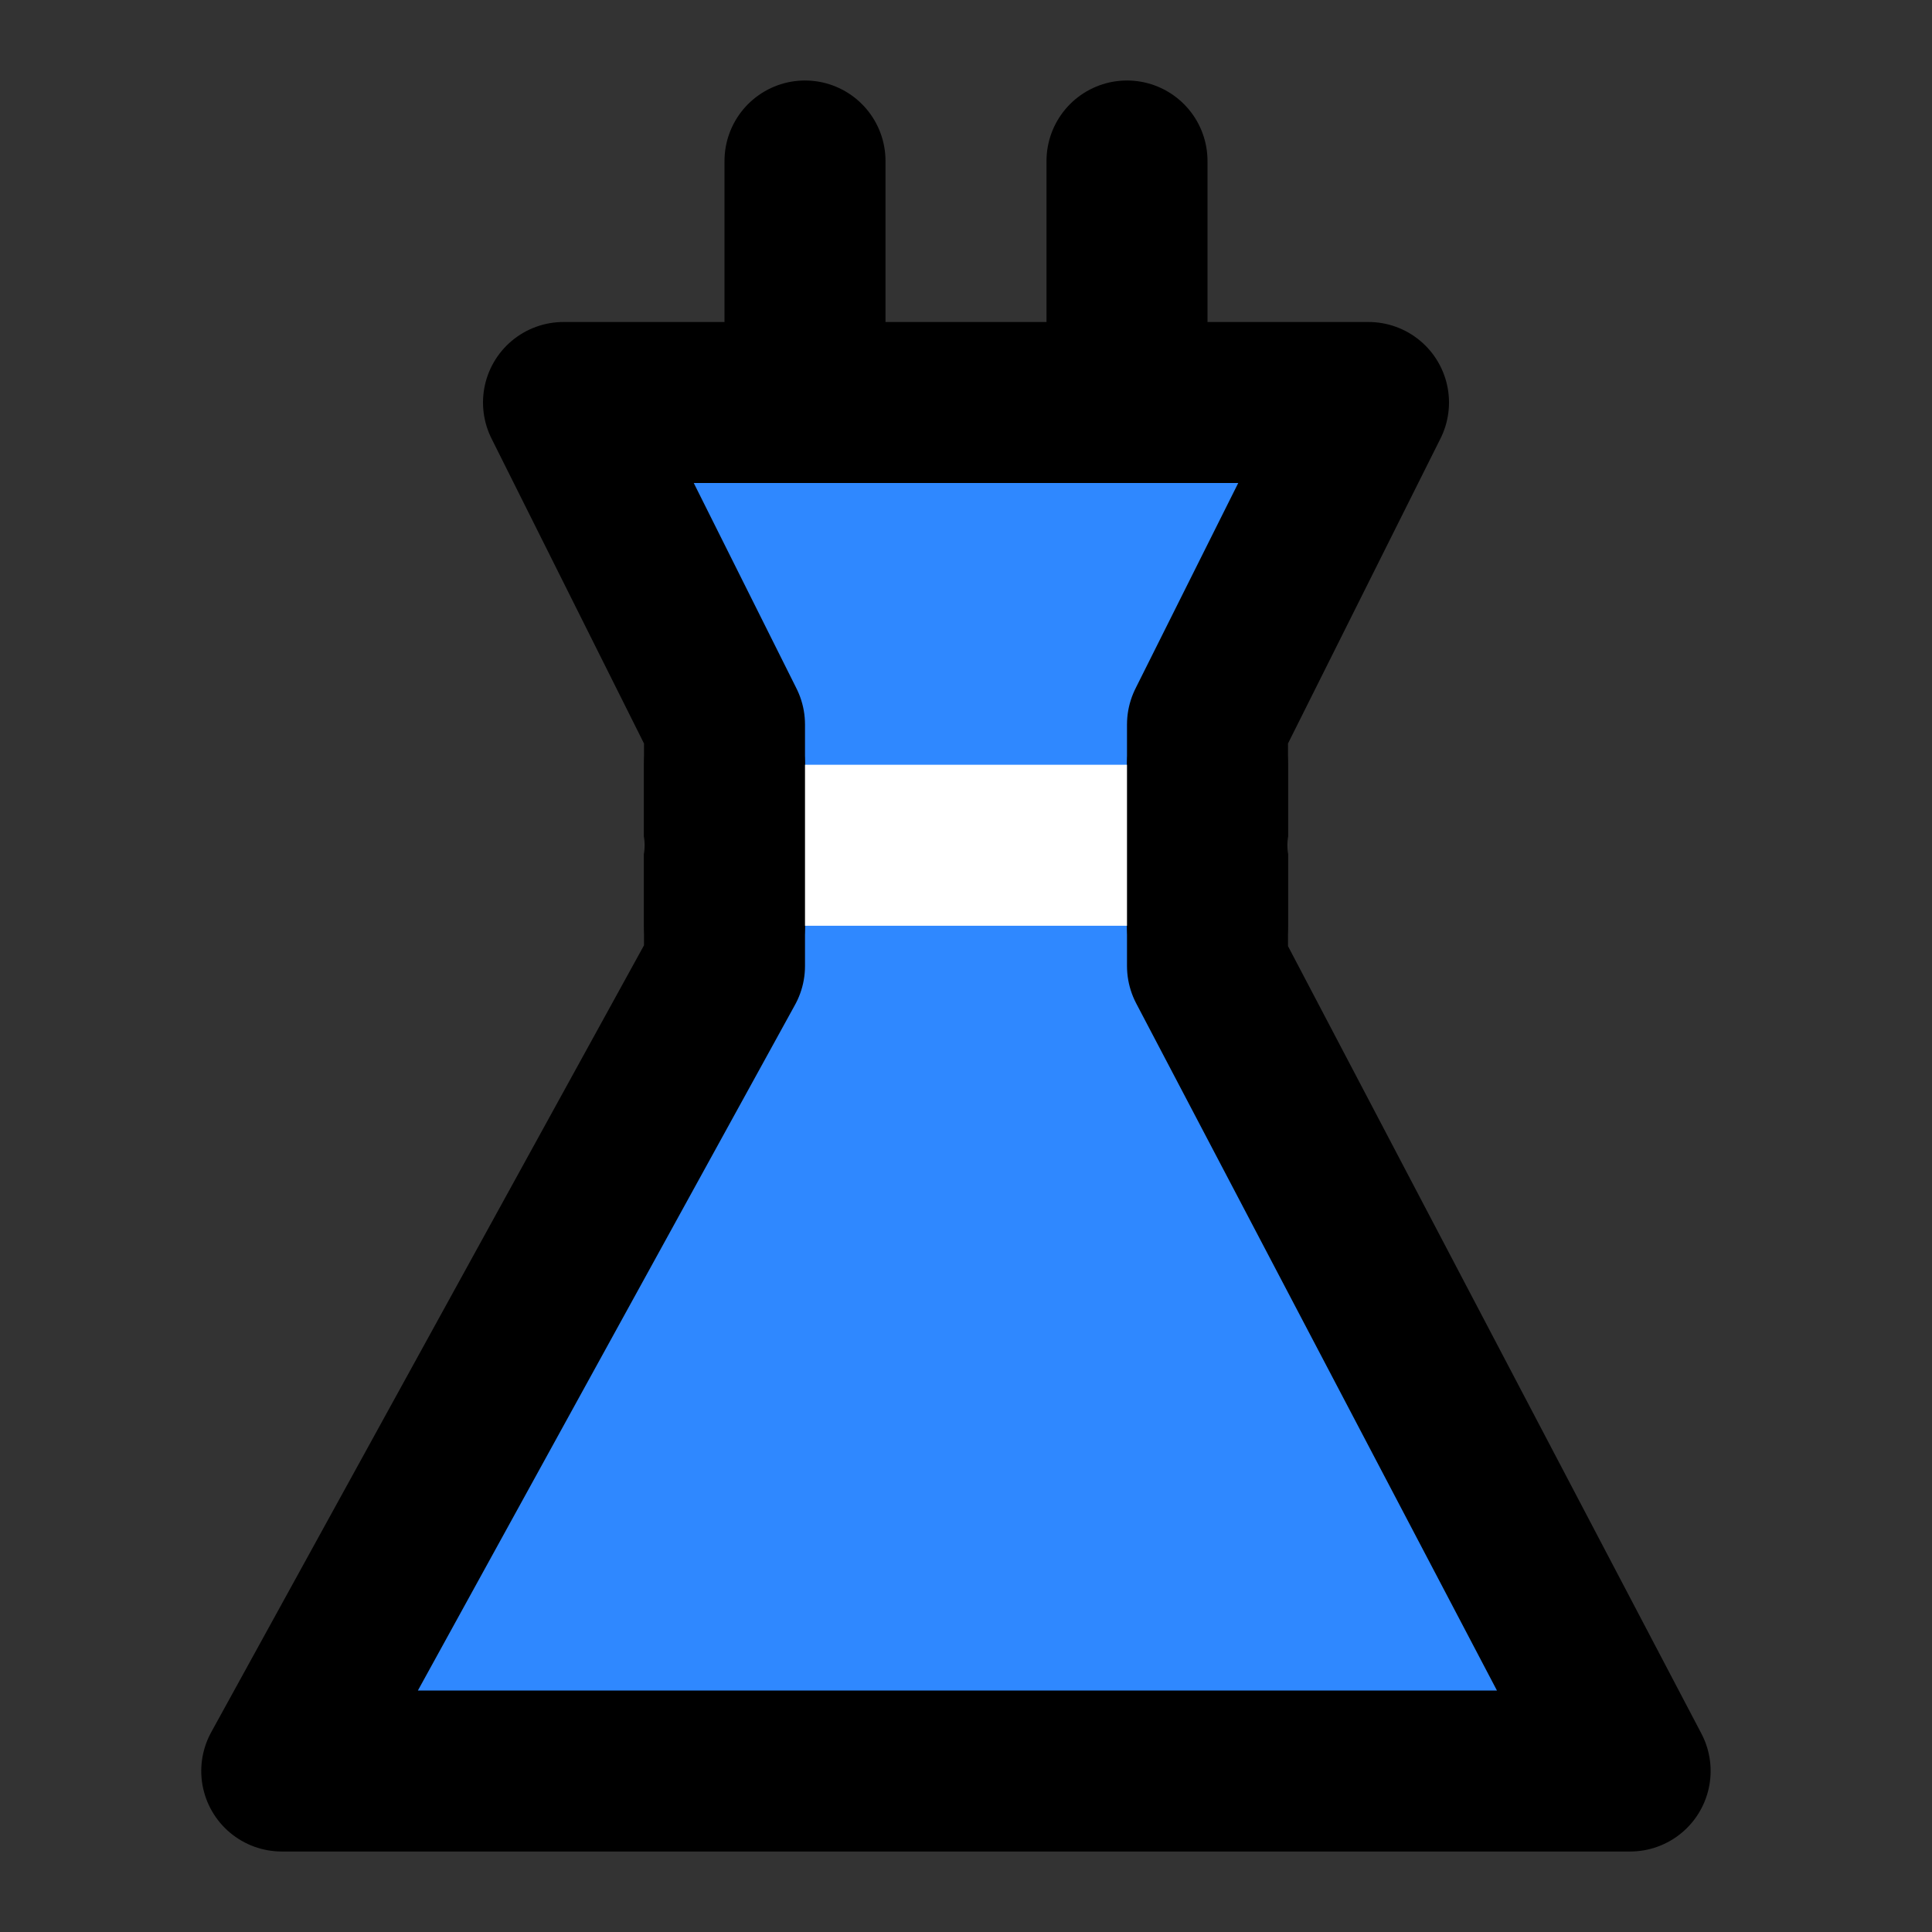 <svg xmlns="http://www.w3.org/2000/svg" xmlns:xlink="http://www.w3.org/1999/xlink" aria-hidden="true" role="img" class="iconify iconify--icon-park" width="1em" height="1em" preserveAspectRatio="xMidYMid meet" viewBox="0 0 48 48"><rect x="0" y="0" width="48" height="48" fill="#333333" stroke="none"/><g fill="none" stroke-linecap="round" stroke-linejoin="round" stroke-width="4"><path fill="#2F88FF" stroke="#000" d="M18 18L14 10H34L30 18V24L40.5 44H7L18 24V18Z"></path><path stroke="#000" d="M20 4V10"></path><path stroke="#000" d="M28 4V10"></path><path stroke="#fff" d="M18 21L30 21"></path><path stroke="#000" d="M18 19V23"></path><path stroke="#000" d="M30 19V23"></path></g></svg>